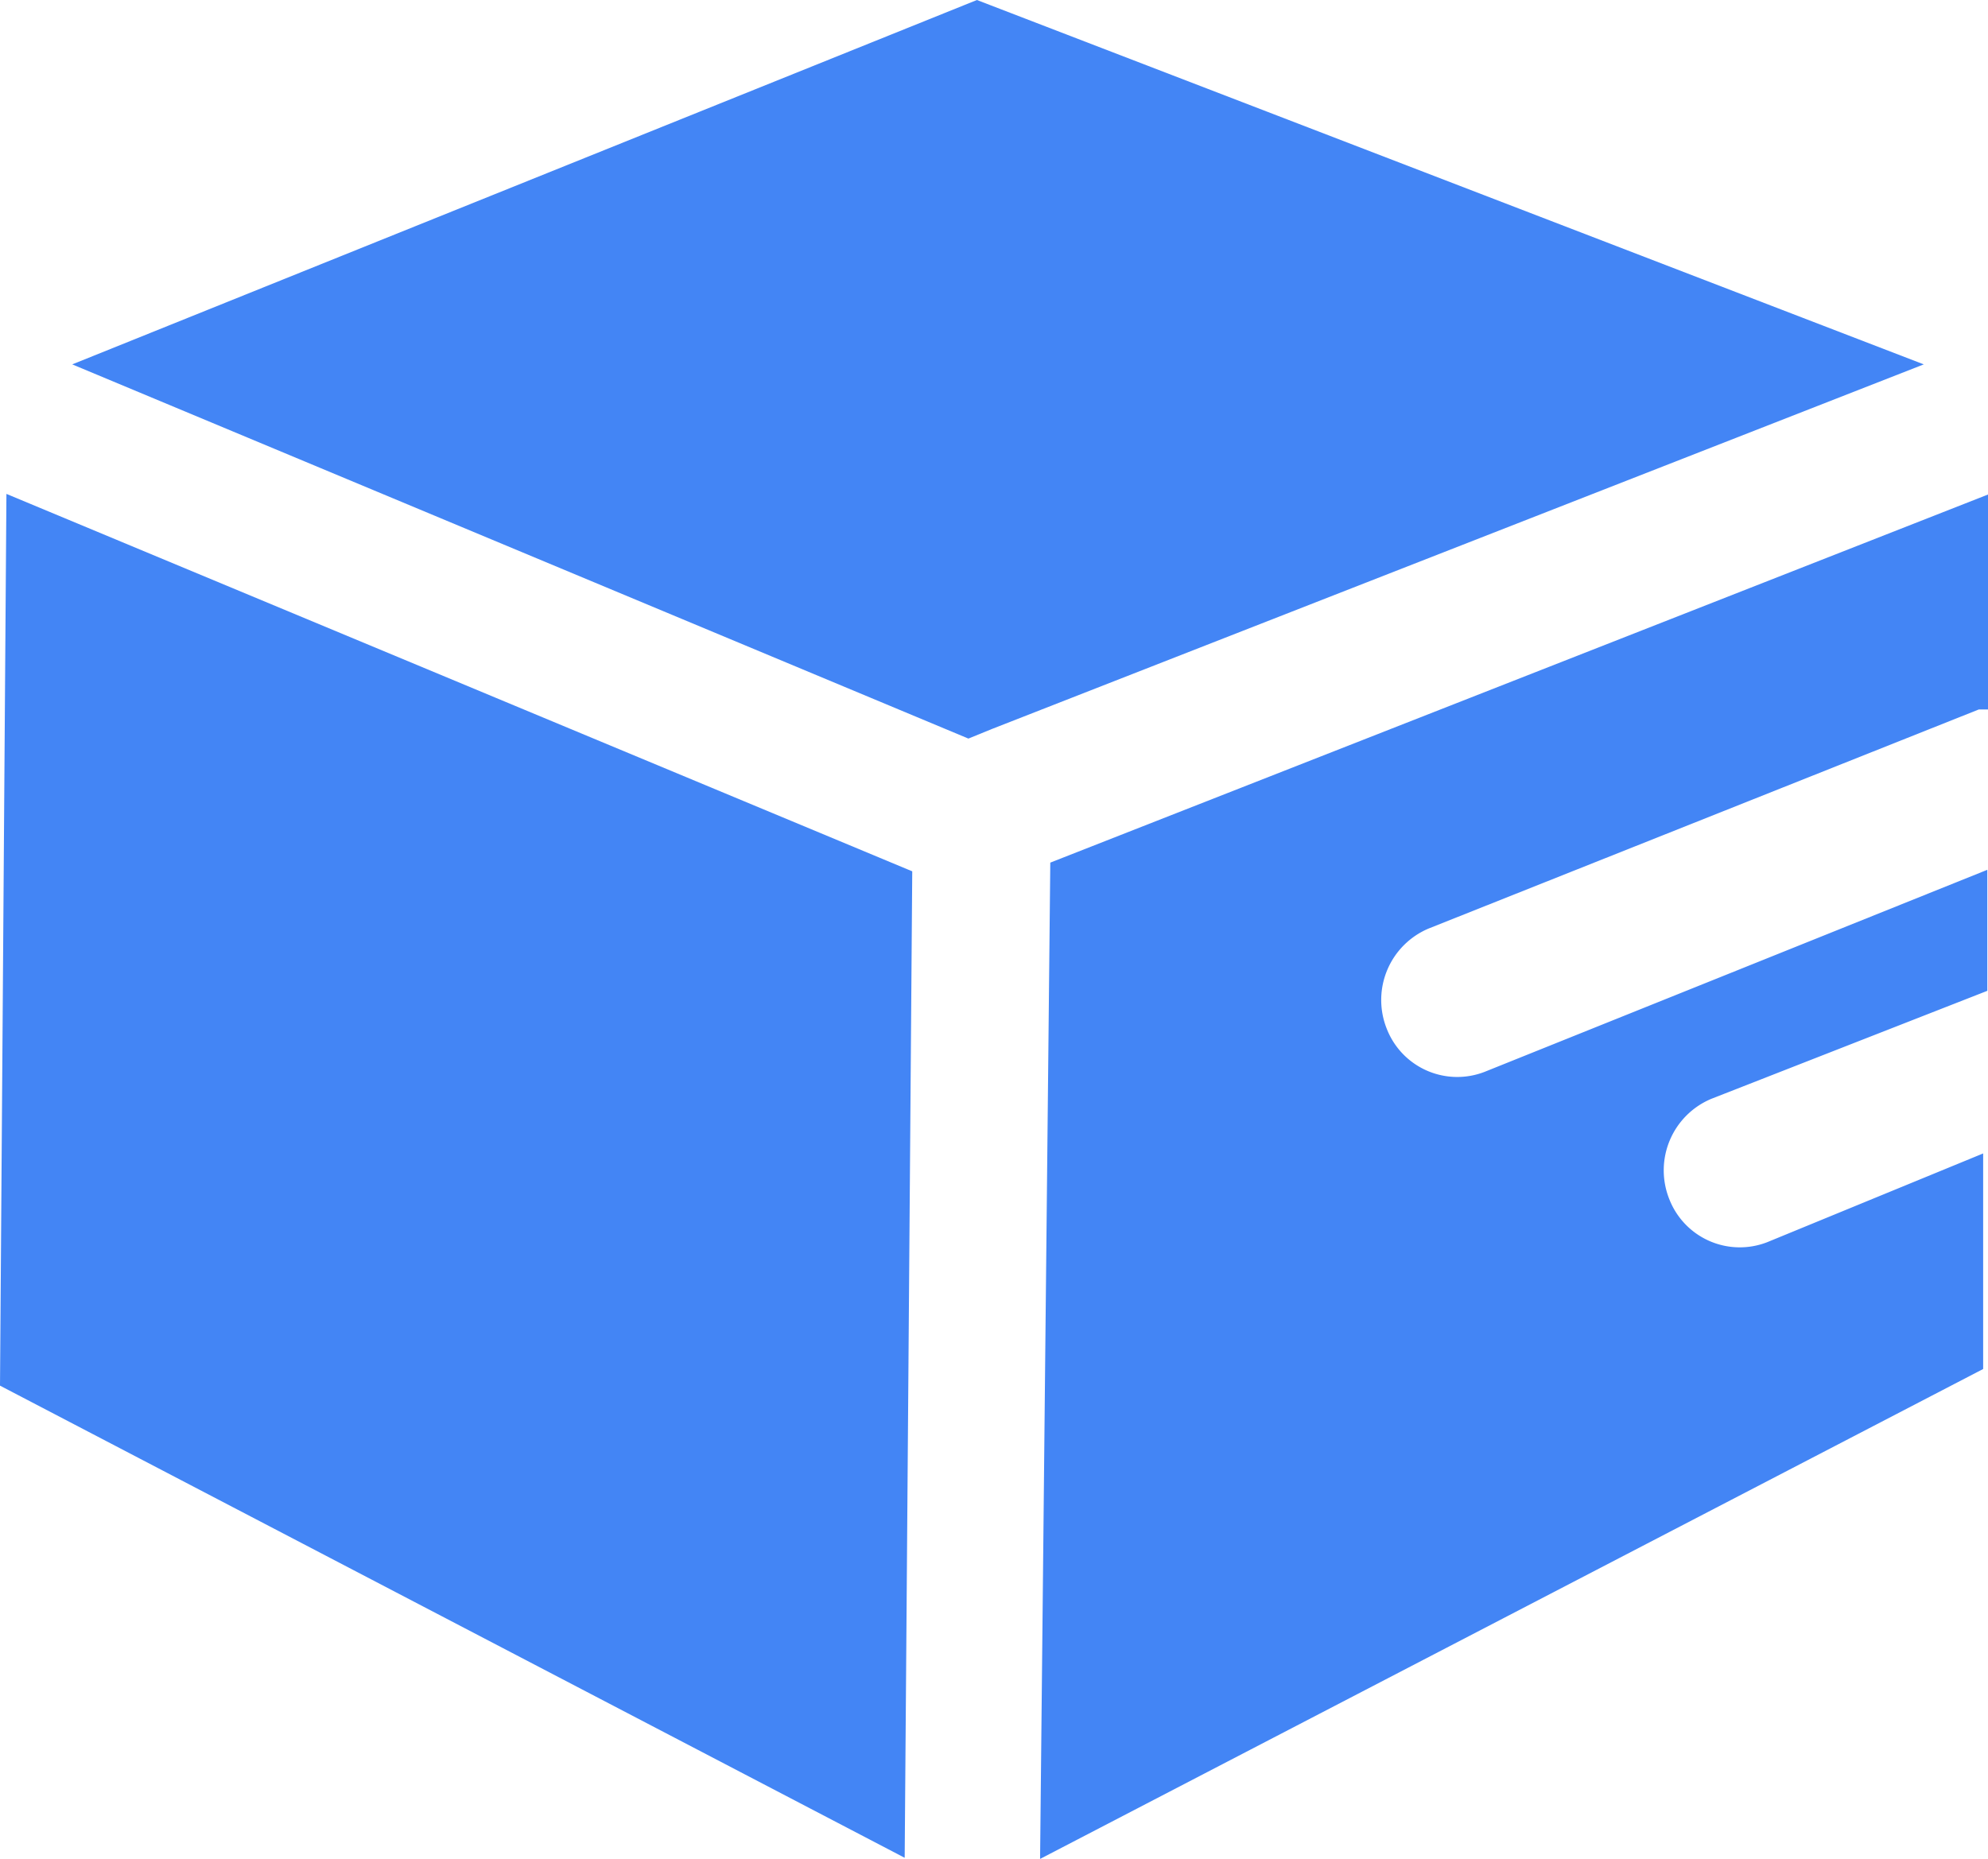 <?xml version="1.0" standalone="no"?><!DOCTYPE svg PUBLIC "-//W3C//DTD SVG 1.1//EN" "http://www.w3.org/Graphics/SVG/1.1/DTD/svg11.dtd"><svg class="icon" width="60px" height="56.11px" viewBox="0 0 1095 1024" version="1.1" xmlns="http://www.w3.org/2000/svg"><path fill="#4385f5" d="M498.303 1023.375L0 763.287l3.541-491.22 498.928 207.904-4.166 543.404zM578.506 475.179l517.364-203.113v118.743h-5.937L787.035 511.427a42.706 42.706 0 0 0-23.228 55.205 41.664 41.664 0 0 0 54.059 23.749L1094.621 479.137v66.663L942.651 605.276a42.706 42.706 0 0 0-23.228 55.205 41.664 41.664 0 0 0 54.059 23.749L1092.329 635.378v118.743L572.882 1024zM538.092 0l521.531 200.717-513.198 200.821-13.02 5.312L39.789 200.717 538.092 0z"  /></svg>